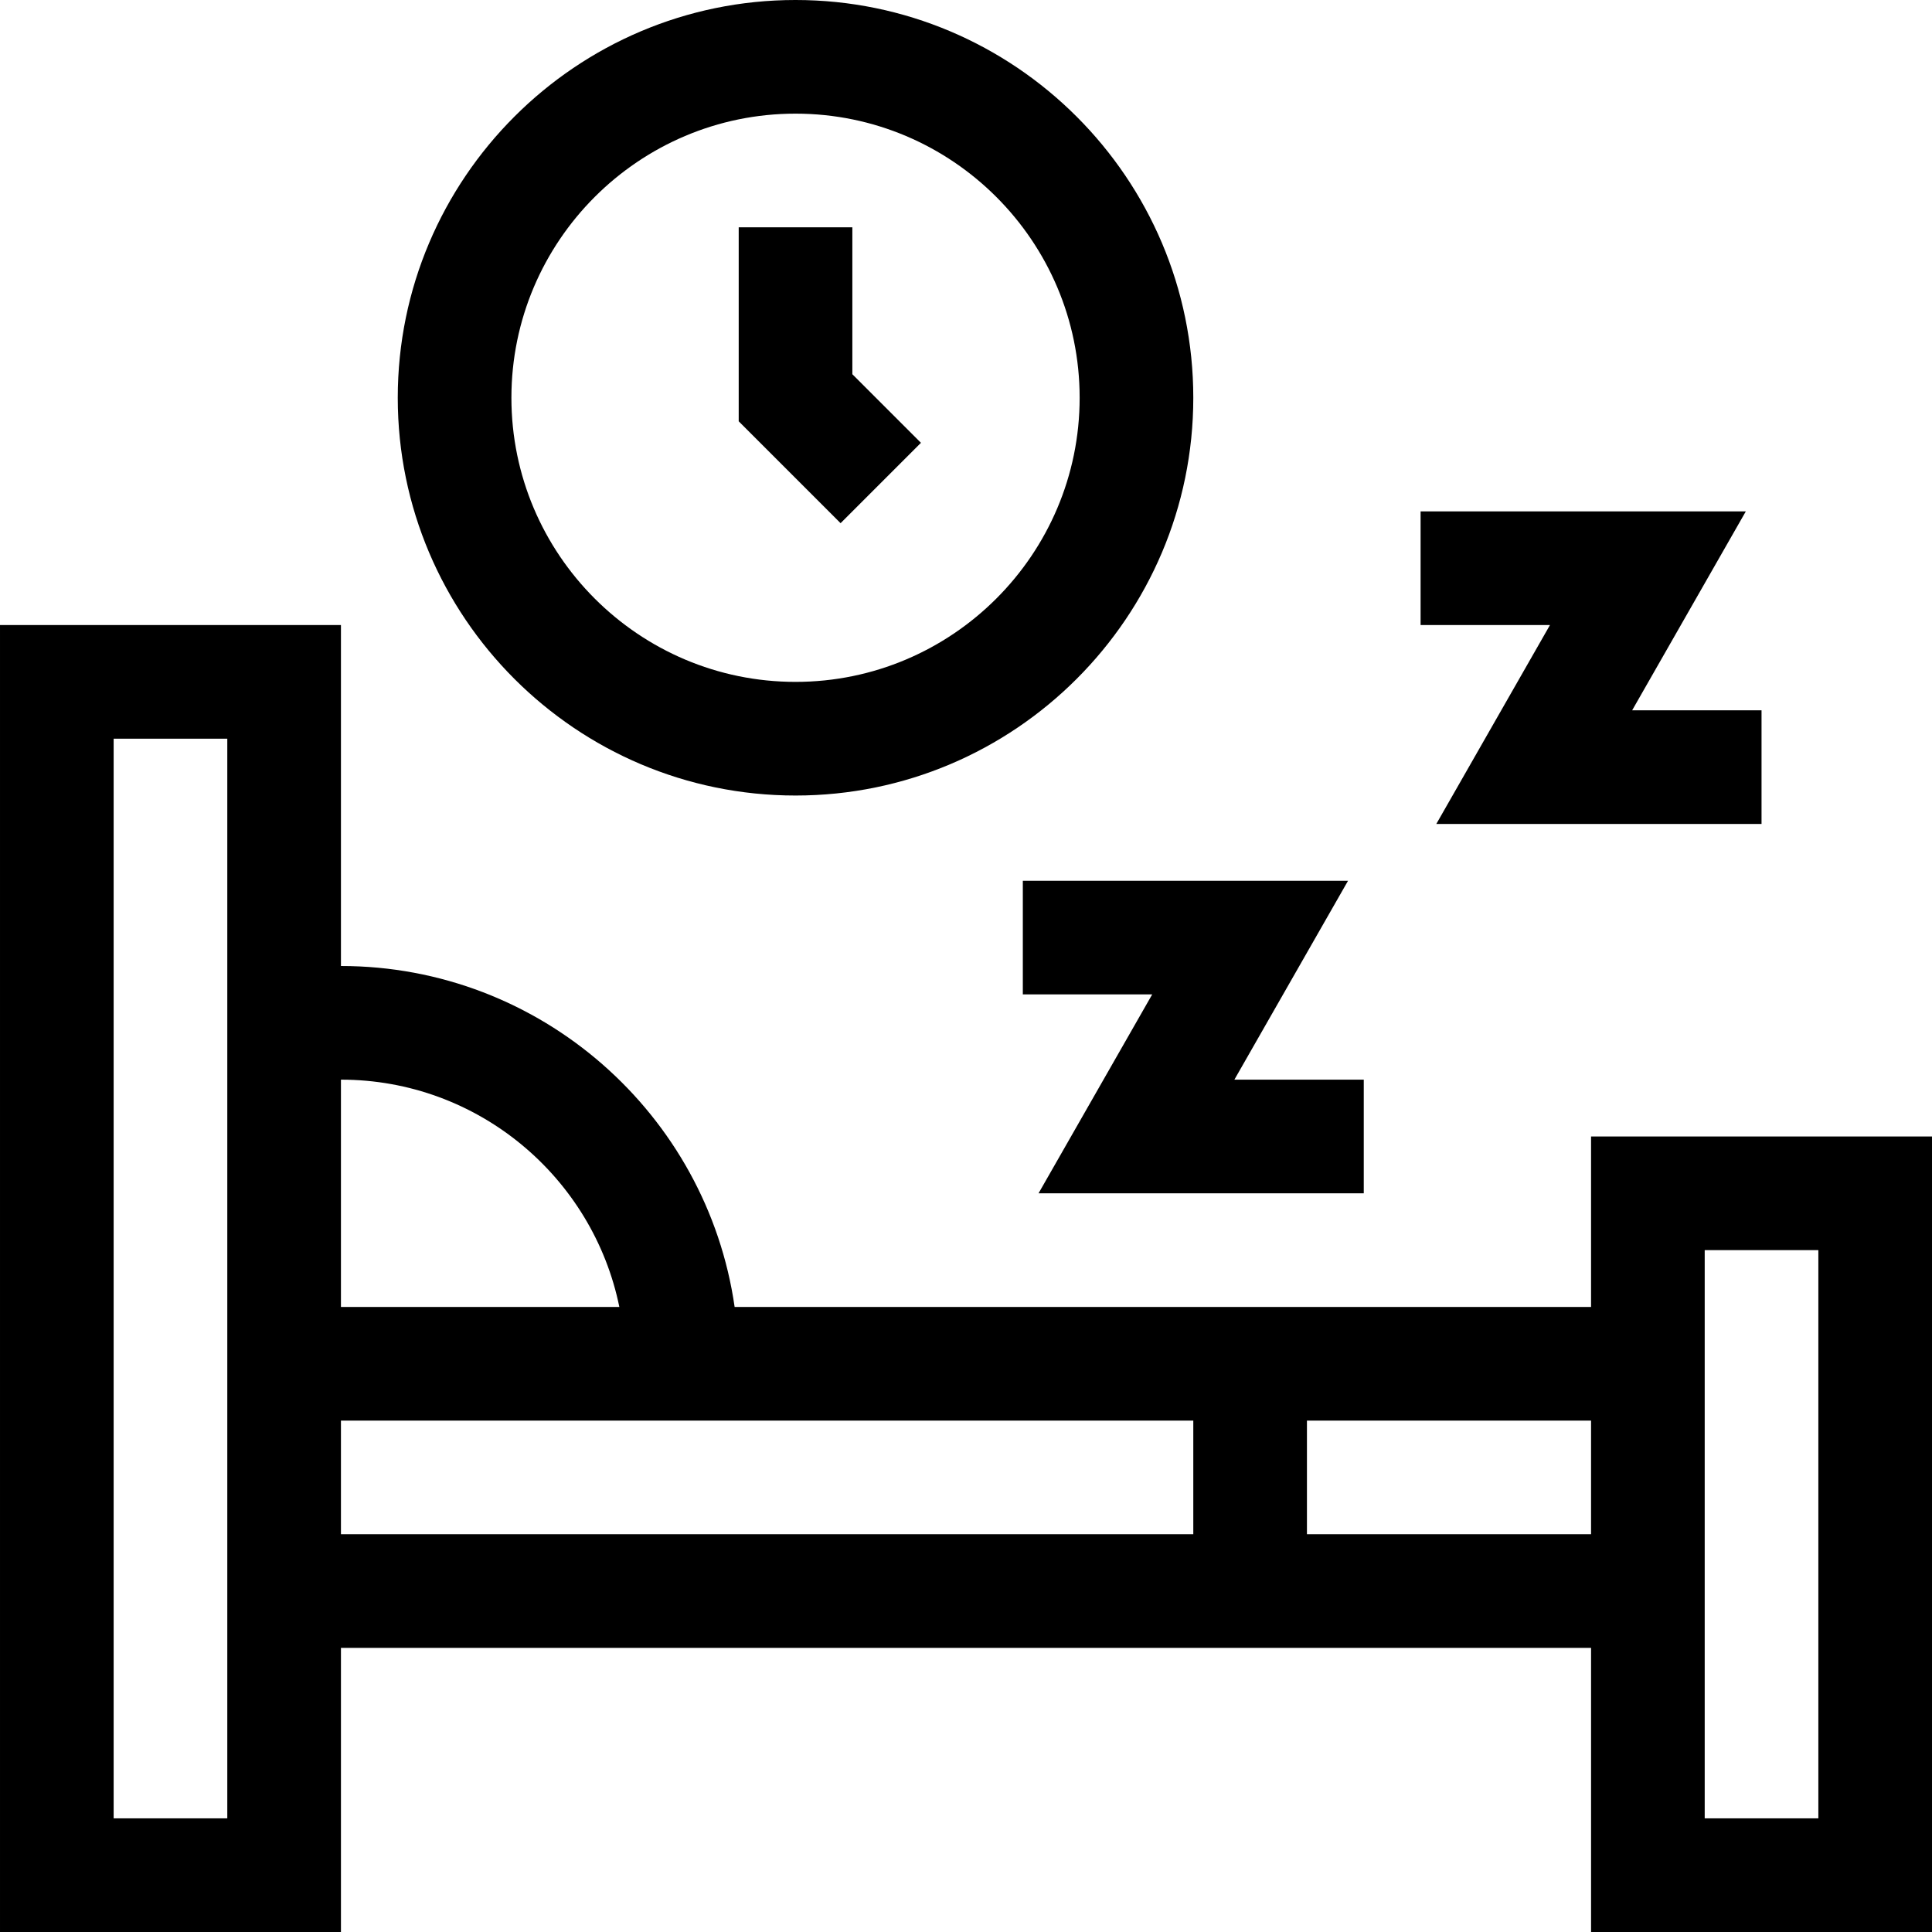 <svg id="Layer_1" enable-background="new 0 0 510 510" height="512" viewBox="0 0 510 510" width="512" xmlns="http://www.w3.org/2000/svg"><g><path d="m420 300v45h-226.076c-7.301-50.816-51.119-90-103.924-90v-90h-90v345h90v-75h330v75h90v-210zm-256.509 45h-73.491v-60c36.22 0 66.522 25.808 73.491 60zm-103.491 135h-30v-285h30zm30-105h225v30h-225zm255 30v-30h75v30zm135 75h-30c0-17.843 0-134.067 0-150h30z"/><path d="m270 232.5v30h34.152l-30 52.5h85.848v-30h-34.152l30-52.5z"/><path d="m379.152 217.5h85.848v-30h-34.152l30-52.5h-85.848v30h34.152z"/><path d="m210 210c57.897 0 105-47.102 105-105 0-57.897-47.103-105-105-105s-105 47.103-105 105c0 57.898 47.102 105 105 105zm0-180c41.355 0 75 33.645 75 75s-33.645 75-75 75-75-33.645-75-75 33.644-75 75-75z"/><path d="m243.106 116.894-18.106-18.107v-38.787h-30v51.213l26.894 26.894z"/></g></svg>
